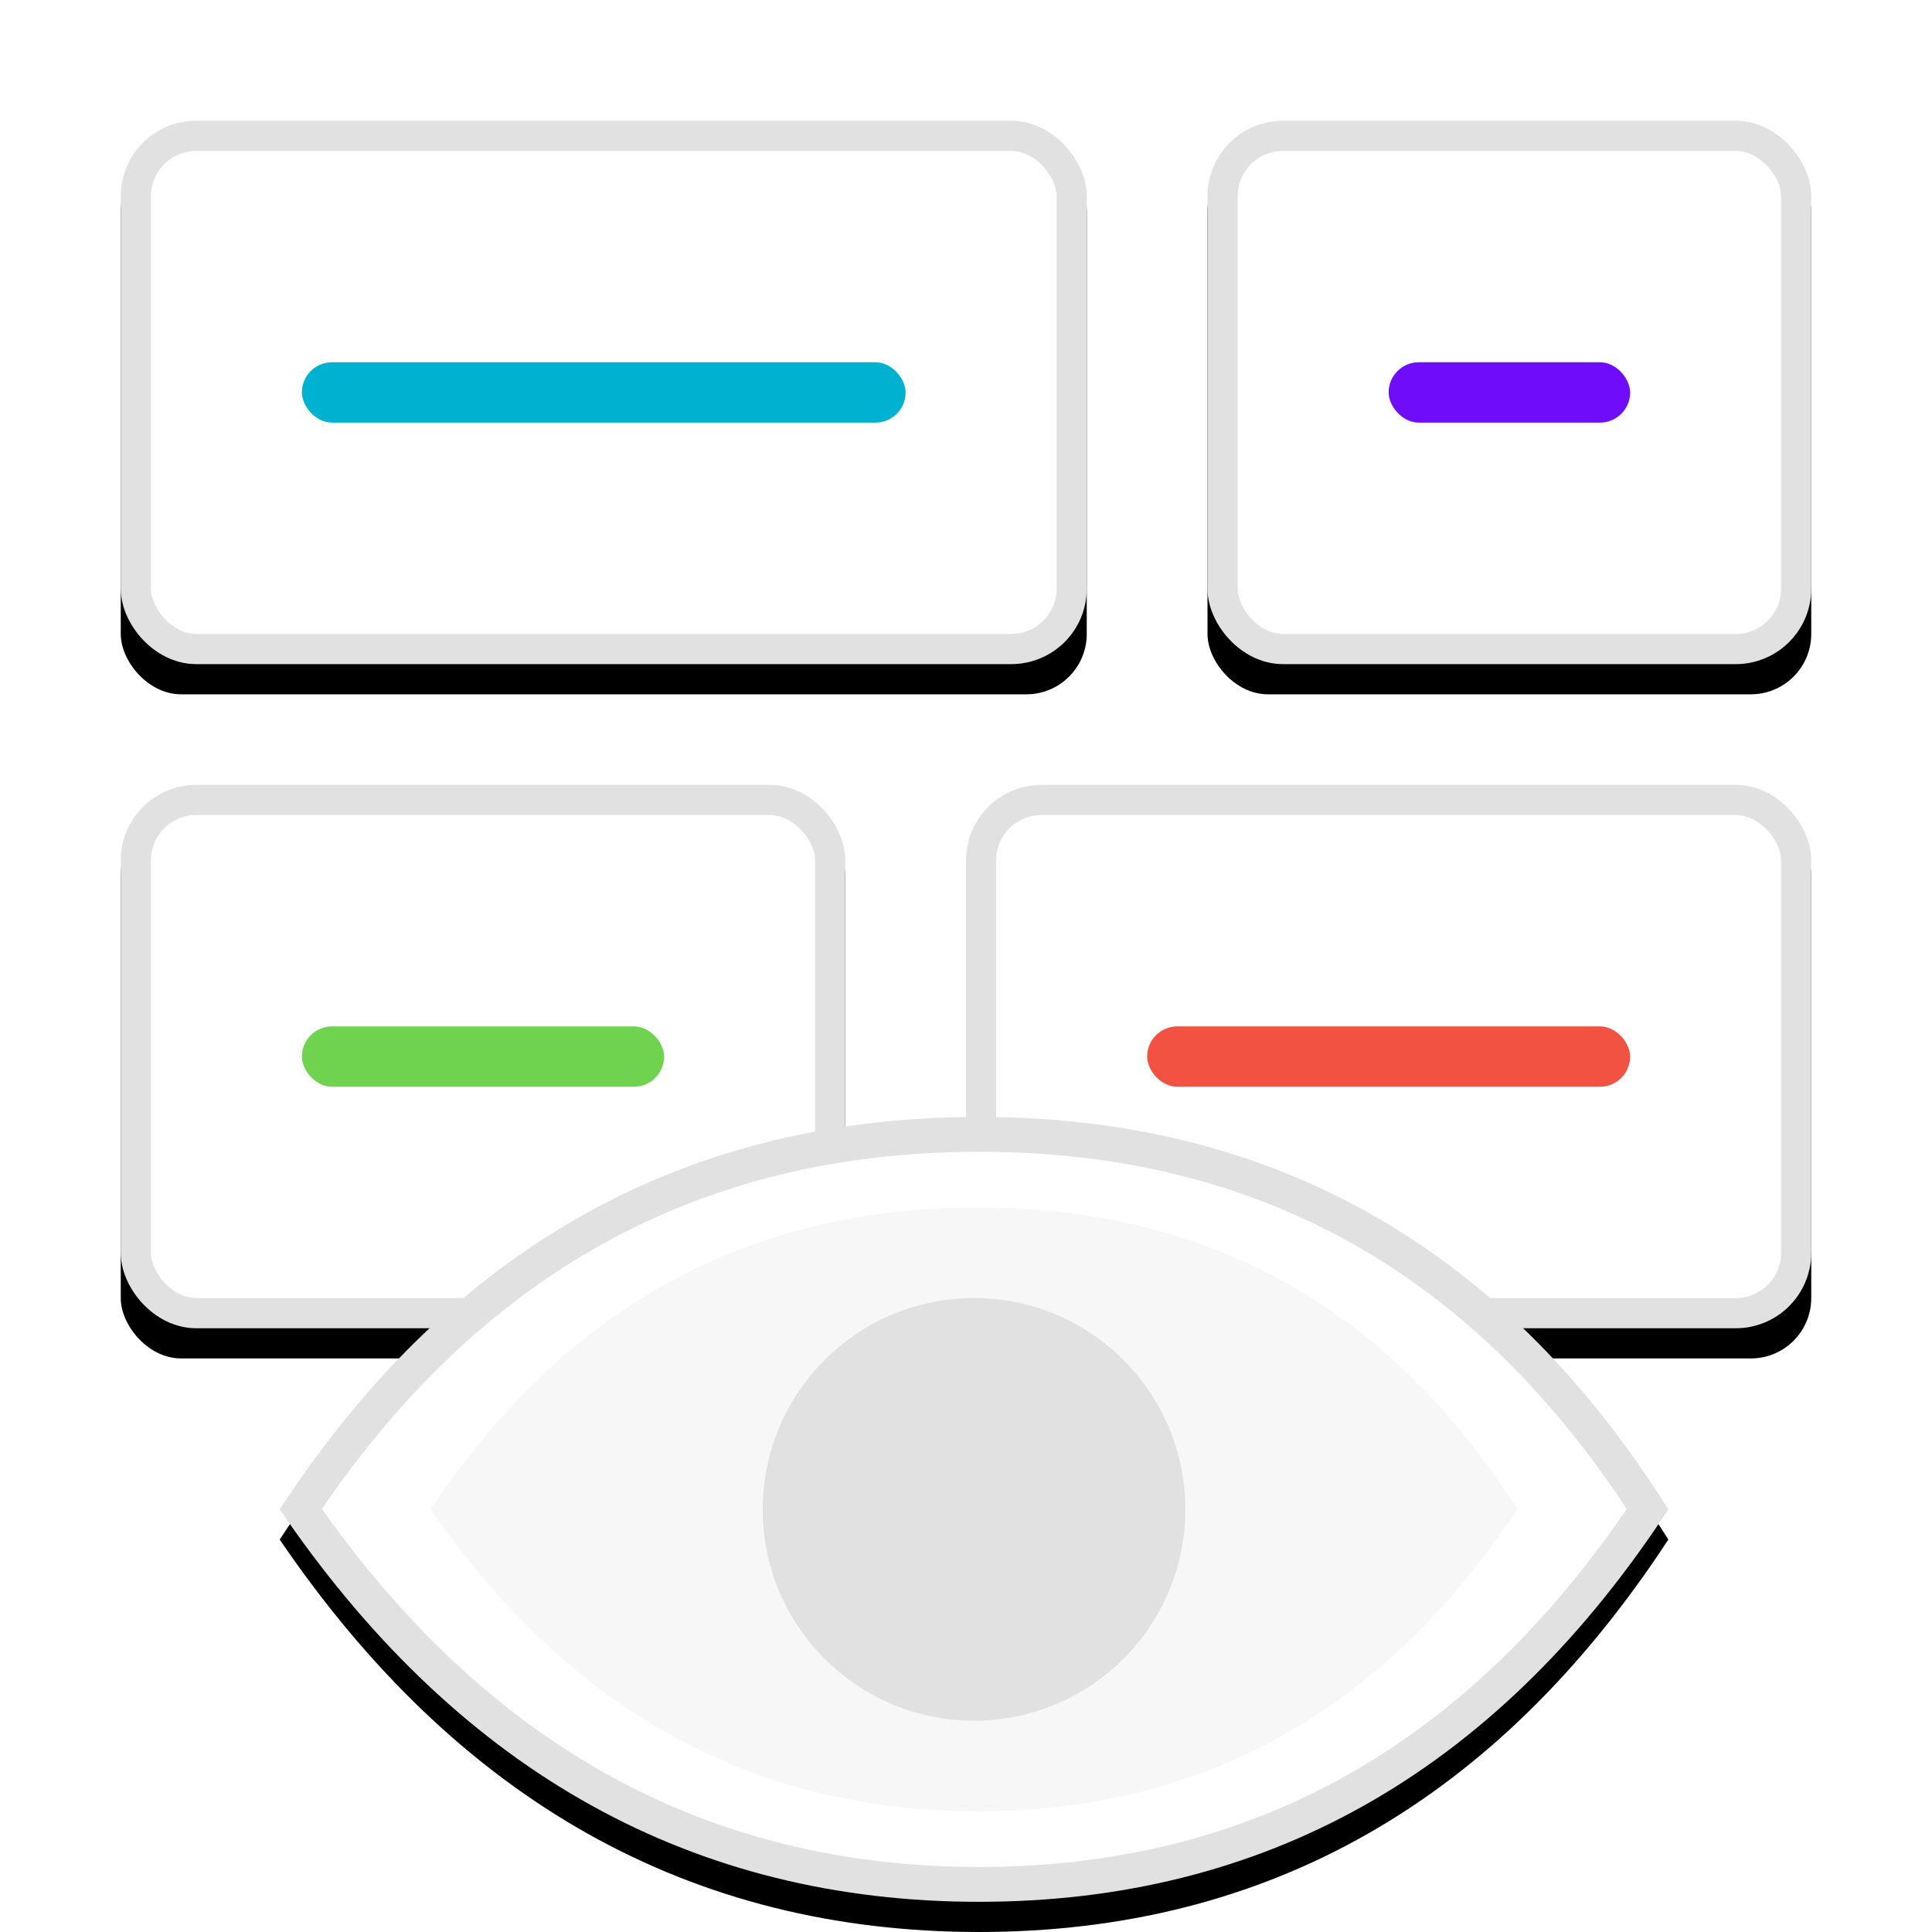 <svg xmlns="http://www.w3.org/2000/svg" xmlns:xlink="http://www.w3.org/1999/xlink" width="64" height="64" viewBox="0 0 64 64"><defs><filter id="a" width="140.6%" height="172.2%" x="-20.3%" y="-30.6%" filterUnits="objectBoundingBox"><feOffset dy="1" in="SourceAlpha" result="shadowOffsetOuter1"/><feGaussianBlur in="shadowOffsetOuter1" result="shadowBlurOuter1" stdDeviation="2"/><feComposite in="shadowBlurOuter1" in2="SourceAlpha" operator="out" result="shadowBlurOuter1"/><feColorMatrix in="shadowBlurOuter1" values="0 0 0 0 0.22 0 0 0 0 0.259 0 0 0 0 0.329 0 0 0 0.1 0"/></filter><filter id="c" width="146.4%" height="172.2%" x="-23.2%" y="-30.6%" filterUnits="objectBoundingBox"><feOffset dy="1" in="SourceAlpha" result="shadowOffsetOuter1"/><feGaussianBlur in="shadowOffsetOuter1" result="shadowBlurOuter1" stdDeviation="2"/><feComposite in="shadowBlurOuter1" in2="SourceAlpha" operator="out" result="shadowBlurOuter1"/><feColorMatrix in="shadowBlurOuter1" values="0 0 0 0 0.22 0 0 0 0 0.259 0 0 0 0 0.329 0 0 0 0.1 0"/></filter><filter id="e" width="165%" height="172.2%" x="-32.5%" y="-30.6%" filterUnits="objectBoundingBox"><feOffset dy="1" in="SourceAlpha" result="shadowOffsetOuter1"/><feGaussianBlur in="shadowOffsetOuter1" result="shadowBlurOuter1" stdDeviation="2"/><feComposite in="shadowBlurOuter1" in2="SourceAlpha" operator="out" result="shadowBlurOuter1"/><feColorMatrix in="shadowBlurOuter1" values="0 0 0 0 0.22 0 0 0 0 0.259 0 0 0 0 0.329 0 0 0 0.1 0"/></filter><filter id="g" width="154.2%" height="172.2%" x="-27.1%" y="-30.6%" filterUnits="objectBoundingBox"><feOffset dy="1" in="SourceAlpha" result="shadowOffsetOuter1"/><feGaussianBlur in="shadowOffsetOuter1" result="shadowBlurOuter1" stdDeviation="2"/><feComposite in="shadowBlurOuter1" in2="SourceAlpha" operator="out" result="shadowBlurOuter1"/><feColorMatrix in="shadowBlurOuter1" values="0 0 0 0 0.22 0 0 0 0 0.259 0 0 0 0 0.329 0 0 0 0.1 0"/></filter><filter id="i" width="134.8%" height="161.5%" x="-17.4%" y="-26.9%" filterUnits="objectBoundingBox"><feOffset dy="1" in="SourceAlpha" result="shadowOffsetOuter1"/><feGaussianBlur in="shadowOffsetOuter1" result="shadowBlurOuter1" stdDeviation="2.5"/><feComposite in="shadowBlurOuter1" in2="SourceAlpha" operator="out" result="shadowBlurOuter1"/><feColorMatrix in="shadowBlurOuter1" values="0 0 0 0 0.22 0 0 0 0 0.259 0 0 0 0 0.329 0 0 0 0.1 0"/></filter><rect id="b" width="32" height="18" x="0" y="0" rx="2"/><rect id="d" width="28" height="18" x="0" y="0" rx="2"/><rect id="f" width="20" height="18" x="0" y="0" rx="2"/><rect id="h" width="24" height="18" x="0" y="0" rx="2"/><path id="j" d="M23.432 26c9.548 0 17.16-4.333 22.834-13C40.828 4.333 33.217 0 23.432 0S5.925 4.333.266 13c5.896 8.667 13.618 13 23.166 13z"/></defs><g fill="none" fill-rule="evenodd"><g transform="translate(4 4)"><use fill="#000" filter="url(#a)" xlink:href="#b"/><rect width="31" height="17" x=".5" y=".5" fill="#FFF" stroke="#E1E1E1" stroke-linejoin="square" rx="2"/><rect width="20" height="2" x="6" y="8" fill="#01B2D0" rx="1"/></g><g transform="translate(32 26)"><use fill="#000" filter="url(#c)" xlink:href="#d"/><rect width="27" height="17" x=".5" y=".5" fill="#FFF" stroke="#E1E1E1" stroke-linejoin="square" rx="2"/><rect width="16" height="2" x="6" y="8" fill="#F15242" rx="1"/></g><g transform="translate(40 4)"><use fill="#000" filter="url(#e)" xlink:href="#f"/><rect width="19" height="17" x=".5" y=".5" fill="#FFF" stroke="#E1E1E1" stroke-linejoin="square" rx="2"/><rect width="8" height="2" x="6" y="8" fill="#6F0DFB" rx="1"/></g><g transform="translate(4 26)"><use fill="#000" filter="url(#g)" xlink:href="#h"/><rect width="23" height="17" x=".5" y=".5" fill="#FFF" stroke="#E1E1E1" stroke-linejoin="square" rx="2"/><rect width="12" height="2" x="6" y="8" fill="#6FD350" rx="1"/></g><g transform="translate(9 37)"><use fill="#000" filter="url(#i)" xlink:href="#j"/><path fill="#FFF" stroke="#E1E1E1" stroke-linejoin="square" stroke-width="1.154" d="M23.432.577C13.97.577 6.483 4.722.962 12.993c5.746 8.277 13.231 12.43 22.47 12.43 9.237 0 16.614-4.152 22.146-12.429C40.27 4.721 32.892.577 23.432.577z"/><path fill="#F7F7F7" d="M23.396 23c7.473 0 13.43-3.333 17.87-10C37.01 6.333 31.054 3 23.396 3 15.738 3 9.695 6.333 5.266 13c4.614 6.667 10.657 10 18.13 10z"/><circle cx="23.266" cy="13" r="7" fill="#E1E1E1"/></g></g></svg>